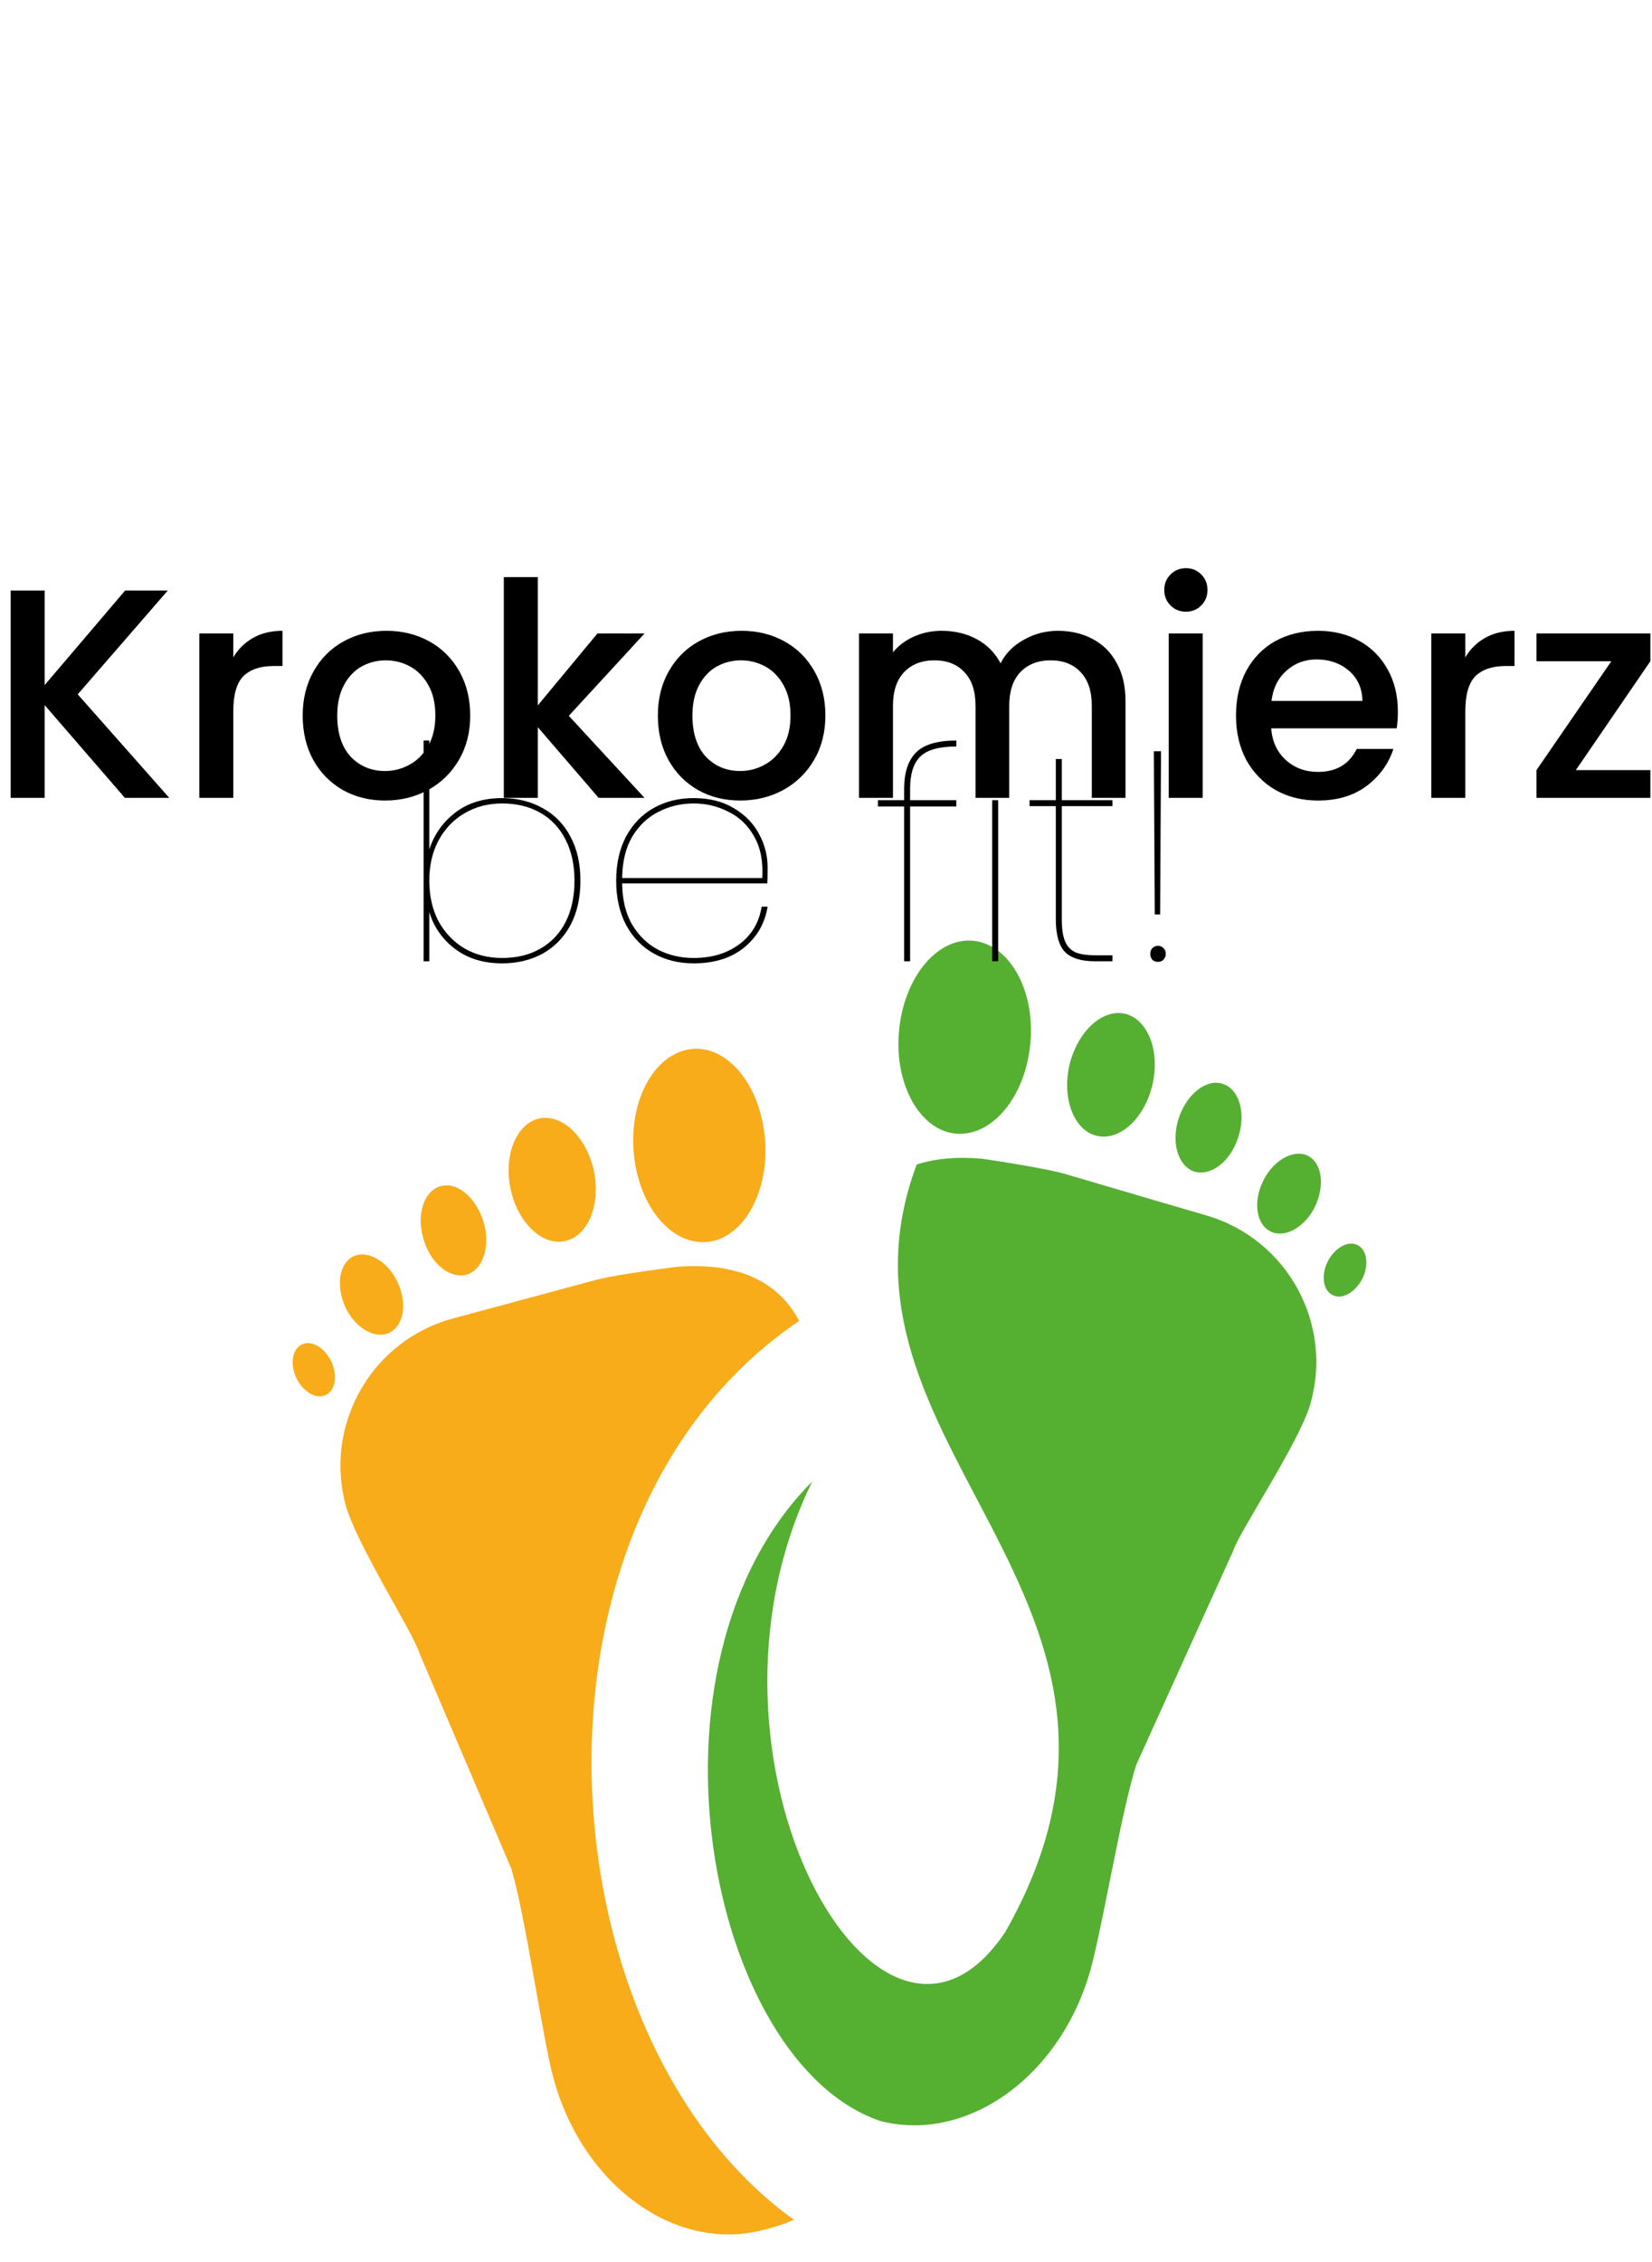 <svg width="133" height="182" viewBox="0 0 133 182" fill="none" xmlns="http://www.w3.org/2000/svg">
<path d="M56.808 99.936C59.715 99.762 61.88 96.115 61.599 91.837C61.321 87.512 58.732 84.204 55.825 84.386C52.884 84.59 50.72 88.202 51 92.48C51.278 96.796 53.867 100.105 56.808 99.936Z" fill="#F8AC1A"/>
<path d="M45.473 99.856C47.325 99.483 48.373 96.941 47.819 94.221C47.231 91.514 45.293 89.619 43.441 89.983C41.588 90.387 40.541 92.895 41.095 95.614C41.649 98.333 43.62 100.25 45.473 99.856Z" fill="#F8AC1A"/>
<path d="M37.593 102.548C38.899 102.133 39.523 100.227 38.918 98.272C38.313 96.304 36.737 95.032 35.43 95.452C34.089 95.867 33.5 97.773 34.105 99.728C34.675 101.695 36.253 102.933 37.593 102.548Z" fill="#F8AC1A"/>
<path d="M28.474 101.072C27.301 101.636 27.021 103.443 27.803 105.167C28.584 106.856 30.202 107.787 31.342 107.226C32.515 106.671 32.795 104.864 32.013 103.175C31.232 101.477 29.613 100.555 28.474 101.072Z" fill="#F8AC1A"/>
<path d="M24.321 108.163C23.527 108.522 23.328 109.749 23.85 110.855C24.405 112.001 25.45 112.602 26.209 112.243C27.003 111.884 27.2 110.695 26.68 109.555C26.124 108.413 25.08 107.813 24.321 108.163Z" fill="#F8AC1A"/>
<path d="M64.343 106.277C62.638 103.077 59.426 101.594 54.646 101.91C54.646 101.91 49.51 102.539 47.827 103.018C46.108 103.492 36.455 106.081 36.455 106.081C29.961 107.85 26.09 114.532 27.821 121.075C28.705 124.277 33.325 131.462 33.768 133.011L41.165 150.352C42.245 153.968 43.423 162.307 44.356 166.399C46.376 175.272 53.859 181.152 61.102 179.502C62.153 179.263 63.09 178.966 63.925 178.603C43.524 163.987 40.743 122.225 64.343 106.277Z" fill="#F8AC1A"/>
<path d="M76.981 91.212C79.917 91.447 82.58 88.198 82.956 83.889C83.331 79.618 81.249 75.958 78.313 75.689C75.411 75.441 72.749 78.69 72.373 83.008C71.998 87.279 74.08 90.973 76.981 91.212Z" fill="#55AF31"/>
<path d="M88.315 91.387C90.159 91.823 92.173 89.951 92.787 87.245C93.402 84.538 92.412 82.007 90.569 81.563C88.725 81.157 86.745 83.008 86.097 85.701C85.482 88.408 86.472 90.973 88.315 91.387Z" fill="#55AF31"/>
<path d="M96.133 94.256C97.465 94.671 99.069 93.469 99.683 91.516C100.333 89.575 99.786 87.655 98.454 87.21C97.157 86.761 95.553 87.998 94.904 89.951C94.256 91.892 94.836 93.812 96.133 94.256Z" fill="#55AF31"/>
<path d="M105.282 92.986C104.156 92.443 102.517 93.328 101.698 95.009C100.878 96.68 101.117 98.493 102.278 99.074C103.405 99.66 105.043 98.766 105.863 97.095C106.682 95.389 106.443 93.576 105.282 92.986Z" fill="#55AF31"/>
<path d="M109.277 100.169C108.526 99.801 107.467 100.378 106.887 101.507C106.341 102.636 106.511 103.828 107.297 104.205C108.048 104.581 109.106 104.004 109.687 102.871C110.233 101.776 110.061 100.545 109.277 100.169Z" fill="#55AF31"/>
<path d="M97.191 97.813C97.191 97.813 87.599 95.009 85.892 94.496C84.219 93.978 79.098 93.234 79.098 93.234C77.054 93.053 75.292 93.21 73.803 93.695C65.287 116.393 96.161 128.551 80.971 155.382C70.904 170.662 54.446 141.483 65.393 119.196C50.738 133.878 56.975 165.982 70.905 170.662C78.108 172.475 85.72 166.764 87.94 157.94C88.964 153.87 90.329 145.559 91.49 141.967L99.273 124.798C99.751 123.259 104.531 116.18 105.487 112.999C107.365 106.496 103.643 99.729 97.191 97.813Z" fill="#55AF31"/>
<path d="M34.562 68.342C34.962 67.126 35.666 66.134 36.674 65.366C37.682 64.598 38.93 64.214 40.418 64.214C41.65 64.214 42.746 64.486 43.706 65.03C44.666 65.558 45.41 66.326 45.938 67.334C46.466 68.326 46.73 69.502 46.73 70.862C46.73 72.222 46.466 73.406 45.938 74.414C45.41 75.406 44.666 76.174 43.706 76.718C42.746 77.246 41.65 77.51 40.418 77.51C38.93 77.51 37.674 77.126 36.65 76.358C35.626 75.59 34.93 74.598 34.562 73.382V77.342H34.106V59.582H34.562V68.342ZM46.25 70.862C46.25 69.582 46.01 68.478 45.53 67.55C45.05 66.606 44.37 65.886 43.49 65.39C42.626 64.894 41.602 64.646 40.418 64.646C39.298 64.646 38.29 64.91 37.394 65.438C36.514 65.95 35.818 66.678 35.306 67.622C34.81 68.55 34.562 69.63 34.562 70.862C34.562 72.094 34.81 73.182 35.306 74.126C35.818 75.054 36.514 75.782 37.394 76.31C38.29 76.822 39.298 77.078 40.418 77.078C41.602 77.078 42.626 76.83 43.49 76.334C44.37 75.838 45.05 75.126 45.53 74.198C46.01 73.254 46.25 72.142 46.25 70.862ZM55.848 77.078C57.304 77.078 58.528 76.71 59.52 75.974C60.512 75.238 61.112 74.23 61.32 72.95H61.8C61.576 74.31 60.936 75.414 59.88 76.262C58.84 77.094 57.496 77.51 55.848 77.51C54.648 77.51 53.576 77.246 52.632 76.718C51.688 76.19 50.944 75.422 50.4 74.414C49.872 73.406 49.608 72.222 49.608 70.862C49.608 69.502 49.872 68.318 50.4 67.31C50.944 66.302 51.688 65.534 52.632 65.006C53.576 64.478 54.648 64.214 55.848 64.214C57.112 64.214 58.192 64.486 59.088 65.03C59.984 65.558 60.656 66.246 61.104 67.094C61.568 67.942 61.8 68.838 61.8 69.782C61.8 70.358 61.792 70.79 61.776 71.078H50.088C50.104 72.406 50.376 73.518 50.904 74.414C51.448 75.31 52.152 75.982 53.016 76.43C53.88 76.862 54.824 77.078 55.848 77.078ZM55.848 64.646C54.824 64.646 53.88 64.87 53.016 65.318C52.152 65.75 51.448 66.414 50.904 67.31C50.376 68.206 50.104 69.318 50.088 70.646H61.368C61.448 69.318 61.232 68.206 60.72 67.31C60.224 66.414 59.536 65.75 58.656 65.318C57.792 64.87 56.856 64.646 55.848 64.646ZM76.991 60.062C75.599 60.062 74.631 60.334 74.087 60.878C73.543 61.406 73.271 62.27 73.271 63.47V64.382H76.991V64.886H73.271V77.342H72.791V64.886H70.679V64.382H72.791V63.47C72.791 62.158 73.111 61.182 73.751 60.542C74.391 59.902 75.471 59.582 76.991 59.582V60.062ZM80.12 61.07C79.944 61.07 79.792 61.014 79.664 60.902C79.552 60.774 79.496 60.614 79.496 60.422C79.496 60.23 79.552 60.078 79.664 59.966C79.792 59.838 79.944 59.774 80.12 59.774C80.296 59.774 80.44 59.838 80.552 59.966C80.68 60.078 80.744 60.23 80.744 60.422C80.744 60.614 80.68 60.774 80.552 60.902C80.44 61.014 80.296 61.07 80.12 61.07ZM80.36 64.382V77.342H79.88V64.382H80.36ZM85.482 64.862V73.934C85.482 74.718 85.57 75.318 85.746 75.734C85.922 76.15 86.202 76.446 86.586 76.622C86.97 76.782 87.506 76.862 88.194 76.862H89.562V77.342H88.146C87.026 77.342 86.218 77.086 85.722 76.574C85.242 76.062 85.002 75.182 85.002 73.934V64.862H82.89V64.382H85.002V61.07H85.482V64.382H89.562V64.862H85.482ZM93.472 60.446L93.4 73.574H92.968L92.895 60.446H93.472ZM93.231 77.39C93.055 77.39 92.903 77.334 92.775 77.222C92.663 77.094 92.608 76.934 92.608 76.742C92.608 76.55 92.663 76.398 92.775 76.286C92.903 76.158 93.055 76.094 93.231 76.094C93.407 76.094 93.552 76.158 93.663 76.286C93.791 76.398 93.856 76.55 93.856 76.742C93.856 76.934 93.791 77.094 93.663 77.222C93.552 77.334 93.407 77.39 93.231 77.39Z" fill="black"/>
<path d="M10.051 64.194L3.595 56.73V64.194H0.859V47.514H3.595V55.122L10.075 47.514H13.507L6.259 55.866L13.627 64.194H10.051ZM18.782 52.89C19.182 52.218 19.71 51.698 20.366 51.33C21.038 50.946 21.83 50.754 22.742 50.754V53.586H22.046C20.974 53.586 20.158 53.858 19.598 54.402C19.054 54.946 18.782 55.89 18.782 57.234V64.194H16.046V50.97H18.782V52.89ZM30.993 64.41C29.745 64.41 28.617 64.13 27.609 63.57C26.601 62.994 25.809 62.194 25.233 61.17C24.657 60.13 24.369 58.93 24.369 57.57C24.369 56.226 24.665 55.034 25.257 53.994C25.849 52.954 26.657 52.154 27.681 51.594C28.705 51.034 29.849 50.754 31.113 50.754C32.377 50.754 33.521 51.034 34.545 51.594C35.569 52.154 36.377 52.954 36.969 53.994C37.561 55.034 37.857 56.226 37.857 57.57C37.857 58.914 37.553 60.106 36.945 61.146C36.337 62.186 35.505 62.994 34.449 63.57C33.409 64.13 32.257 64.41 30.993 64.41ZM30.993 62.034C31.697 62.034 32.353 61.866 32.961 61.53C33.585 61.194 34.089 60.69 34.473 60.018C34.857 59.346 35.049 58.53 35.049 57.57C35.049 56.61 34.865 55.802 34.497 55.146C34.129 54.474 33.641 53.97 33.033 53.634C32.425 53.298 31.769 53.13 31.065 53.13C30.361 53.13 29.705 53.298 29.097 53.634C28.505 53.97 28.033 54.474 27.681 55.146C27.329 55.802 27.153 56.61 27.153 57.57C27.153 58.994 27.513 60.098 28.233 60.882C28.969 61.65 29.889 62.034 30.993 62.034ZM45.794 57.594L51.89 64.194H48.194L43.298 58.506V64.194H40.562V46.434H43.298V56.754L48.098 50.97H51.89L45.794 57.594ZM59.587 64.41C58.339 64.41 57.211 64.13 56.203 63.57C55.195 62.994 54.403 62.194 53.827 61.17C53.251 60.13 52.963 58.93 52.963 57.57C52.963 56.226 53.259 55.034 53.851 53.994C54.443 52.954 55.251 52.154 56.275 51.594C57.299 51.034 58.443 50.754 59.707 50.754C60.971 50.754 62.115 51.034 63.139 51.594C64.163 52.154 64.971 52.954 65.563 53.994C66.155 55.034 66.451 56.226 66.451 57.57C66.451 58.914 66.147 60.106 65.539 61.146C64.931 62.186 64.099 62.994 63.043 63.57C62.003 64.13 60.851 64.41 59.587 64.41ZM59.587 62.034C60.291 62.034 60.947 61.866 61.555 61.53C62.179 61.194 62.683 60.69 63.067 60.018C63.451 59.346 63.643 58.53 63.643 57.57C63.643 56.61 63.459 55.802 63.091 55.146C62.723 54.474 62.235 53.97 61.627 53.634C61.019 53.298 60.363 53.13 59.659 53.13C58.955 53.13 58.299 53.298 57.691 53.634C57.099 53.97 56.627 54.474 56.275 55.146C55.923 55.802 55.747 56.61 55.747 57.57C55.747 58.994 56.107 60.098 56.827 60.882C57.563 61.65 58.483 62.034 59.587 62.034ZM85.163 50.754C86.204 50.754 87.132 50.97 87.948 51.402C88.779 51.834 89.427 52.474 89.891 53.322C90.371 54.17 90.612 55.194 90.612 56.394V64.194H87.9V56.802C87.9 55.618 87.603 54.714 87.011 54.09C86.419 53.45 85.612 53.13 84.588 53.13C83.564 53.13 82.748 53.45 82.139 54.09C81.547 54.714 81.251 55.618 81.251 56.802V64.194H78.54V56.802C78.54 55.618 78.243 54.714 77.651 54.09C77.059 53.45 76.251 53.13 75.228 53.13C74.204 53.13 73.388 53.45 72.779 54.09C72.188 54.714 71.891 55.618 71.891 56.802V64.194H69.156V50.97H71.891V52.482C72.34 51.938 72.907 51.514 73.596 51.21C74.284 50.906 75.019 50.754 75.803 50.754C76.859 50.754 77.803 50.978 78.635 51.426C79.468 51.874 80.108 52.522 80.555 53.37C80.956 52.57 81.579 51.938 82.427 51.474C83.275 50.994 84.188 50.754 85.163 50.754ZM95.485 49.218C94.989 49.218 94.573 49.05 94.237 48.714C93.901 48.378 93.733 47.962 93.733 47.466C93.733 46.97 93.901 46.554 94.237 46.218C94.573 45.882 94.989 45.714 95.485 45.714C95.965 45.714 96.373 45.882 96.709 46.218C97.045 46.554 97.213 46.97 97.213 47.466C97.213 47.962 97.045 48.378 96.709 48.714C96.373 49.05 95.965 49.218 95.485 49.218ZM96.829 50.97V64.194H94.093V50.97H96.829ZM112.541 57.258C112.541 57.754 112.509 58.202 112.445 58.602H102.341C102.421 59.658 102.813 60.506 103.517 61.146C104.221 61.786 105.085 62.106 106.109 62.106C107.581 62.106 108.621 61.49 109.229 60.258H112.181C111.781 61.474 111.053 62.474 109.997 63.258C108.957 64.026 107.661 64.41 106.109 64.41C104.845 64.41 103.709 64.13 102.701 63.57C101.709 62.994 100.925 62.194 100.349 61.17C99.789 60.13 99.509 58.93 99.509 57.57C99.509 56.21 99.781 55.018 100.325 53.994C100.885 52.954 101.661 52.154 102.653 51.594C103.661 51.034 104.813 50.754 106.109 50.754C107.357 50.754 108.469 51.026 109.445 51.57C110.421 52.114 111.181 52.882 111.725 53.874C112.269 54.85 112.541 55.978 112.541 57.258ZM109.685 56.394C109.669 55.386 109.309 54.578 108.605 53.97C107.901 53.362 107.029 53.058 105.989 53.058C105.045 53.058 104.237 53.362 103.565 53.97C102.893 54.562 102.493 55.37 102.365 56.394H109.685ZM117.97 52.89C118.37 52.218 118.898 51.698 119.554 51.33C120.226 50.946 121.018 50.754 121.93 50.754V53.586H121.234C120.162 53.586 119.346 53.858 118.786 54.402C118.242 54.946 117.97 55.89 117.97 57.234V64.194H115.234V50.97H117.97V52.89ZM126.869 61.962H132.869V64.194H123.701V61.962L129.725 53.202H123.701V50.97H132.869V53.202L126.869 61.962Z" fill="black"/>
</svg>
